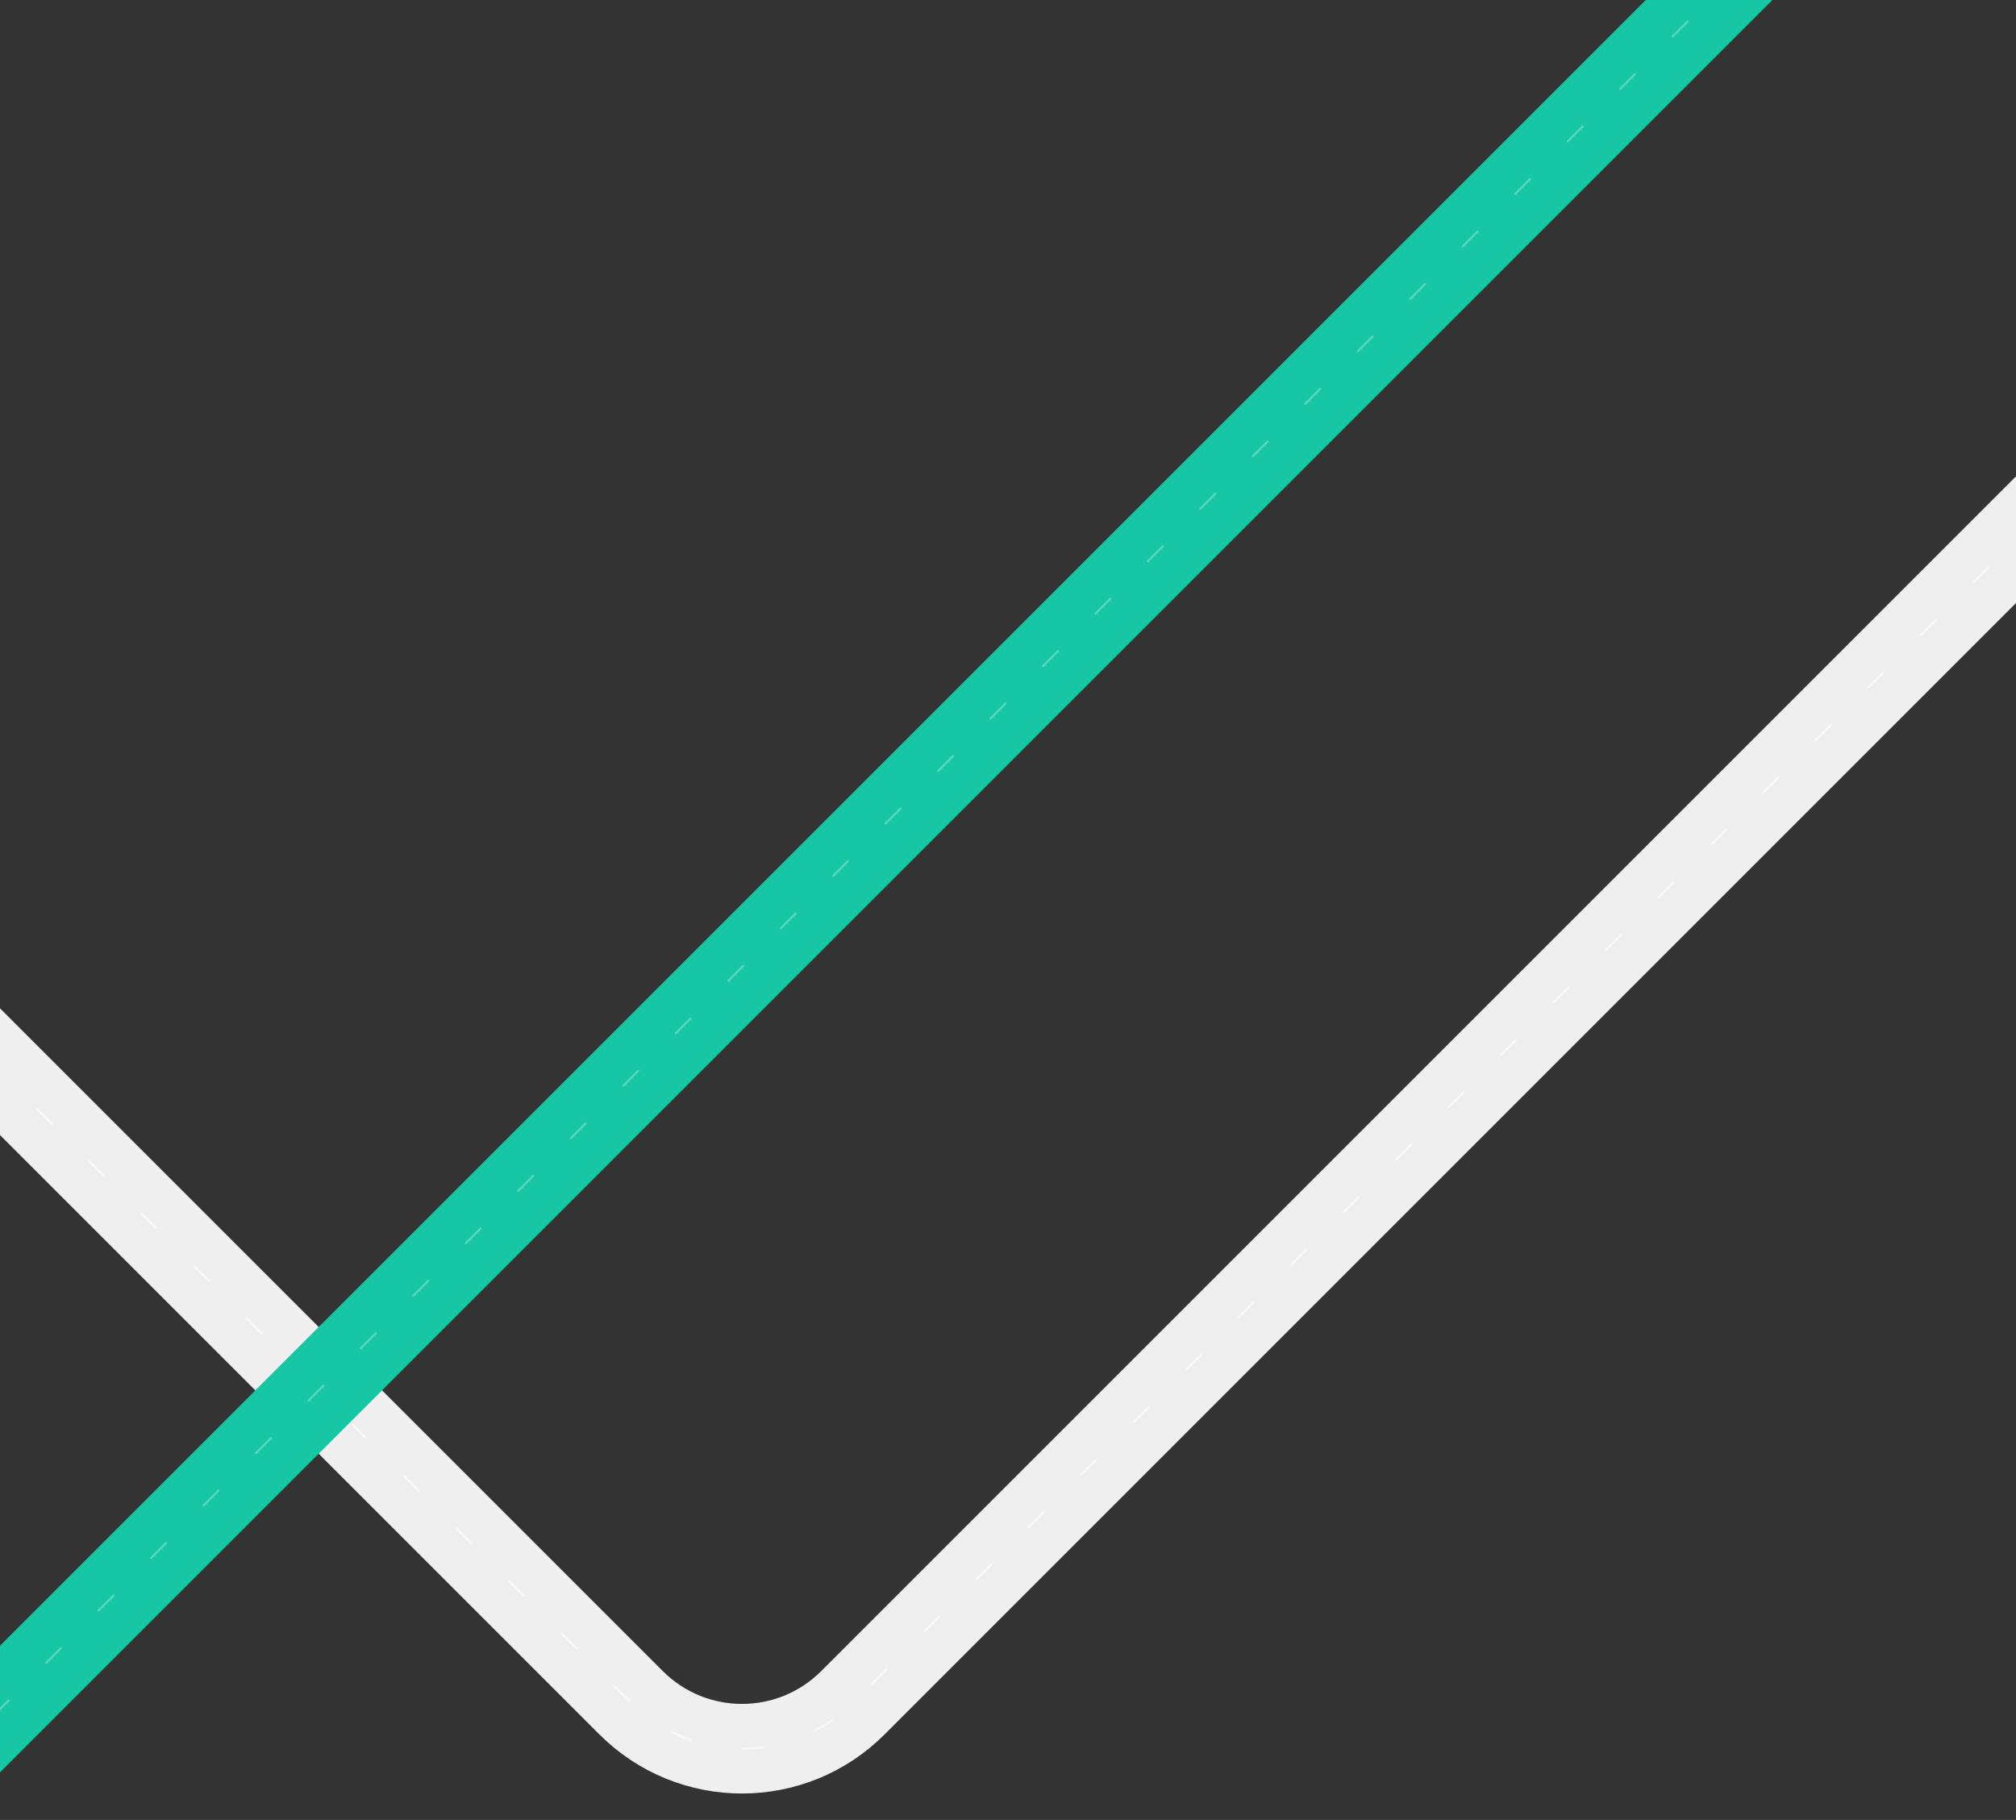 <svg width="1440" height="1300" viewBox="0 0 1440 1300" fill="none" xmlns="http://www.w3.org/2000/svg">
<rect x="0" y="0" width="1440" height="1300" fill="#333333" stroke="none"/>
<g clip-path="url(#clip0_3016_9633)">
<path d="M-236 529.5L450.804 1216.3C494.543 1260.04 565.457 1260.04 609.196 1216.3L1545.5 280" stroke="#EFEFEF" stroke-width="64"/>
<path opacity="0.5" d="M-236 529.5L450.804 1216.3C494.543 1260.04 565.457 1260.04 609.196 1216.3L1536.5 289" stroke="white" stroke-width="1.5" stroke-miterlimit="10" stroke-linecap="round" stroke-dasharray="15 38"/>
<path d="M-79 1299.75L1323 -102.25" stroke="#17C6A3" stroke-width="64"/>
<path opacity="0.3" d="M-42 1262.75L1322.5 -101.75" stroke="white" stroke-width="1.5" stroke-miterlimit="10" stroke-linecap="round" stroke-dasharray="15 38"/>
</g>
<defs>
<clipPath id="clip0_3016_9633">
<rect width="1440" height="1300" fill="white"/>
</clipPath>
</defs>
</svg>
